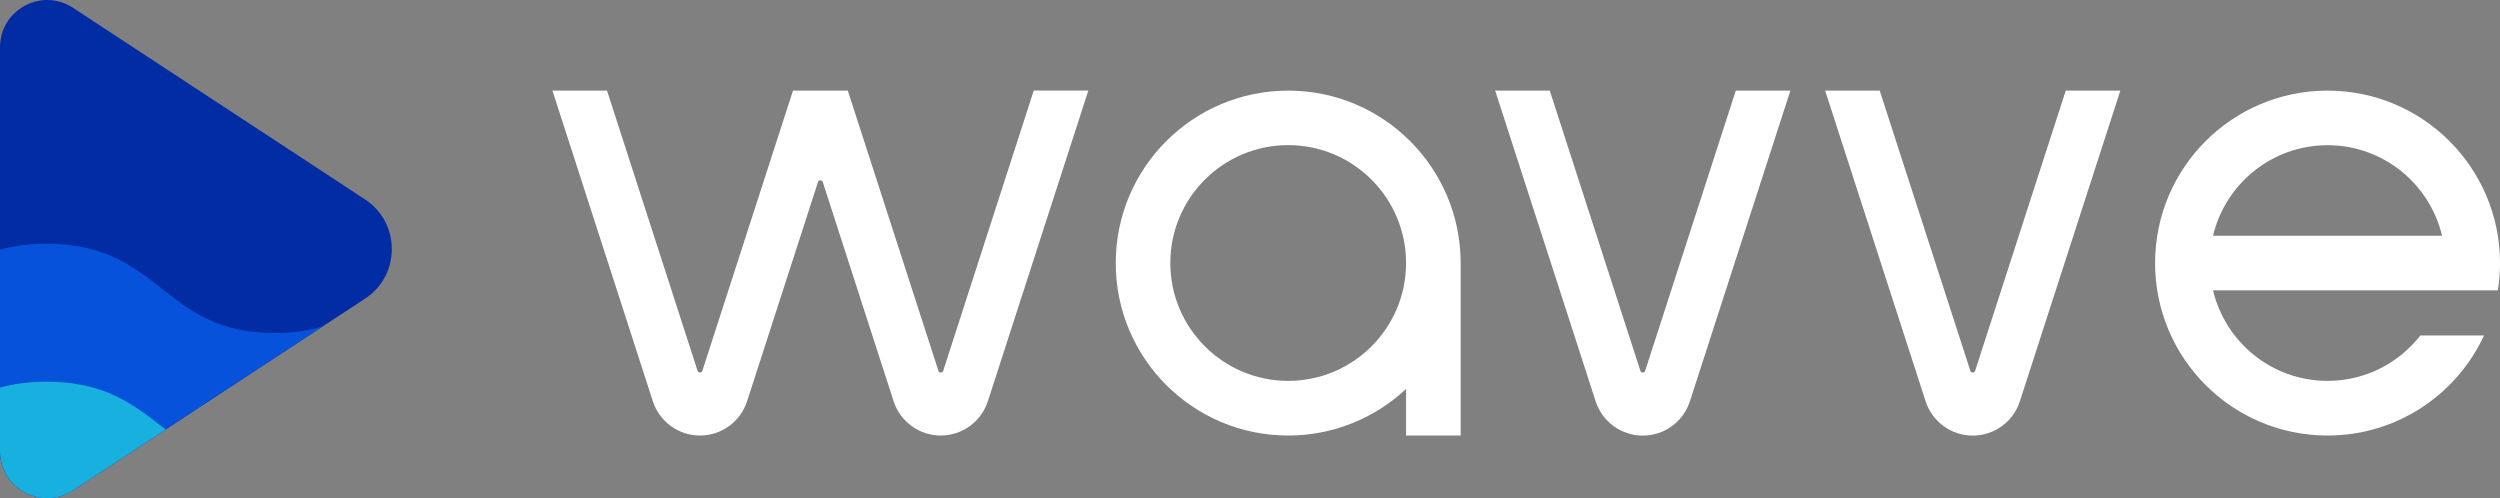 <?xml version="1.0" encoding="utf-8"?>
<!-- Generator: Adobe Illustrator 24.0.1, SVG Export Plug-In . SVG Version: 6.00 Build 0)  -->
<svg version="1.1" id="레이어_1" xmlns="http://www.w3.org/2000/svg" xmlns:xlink="http://www.w3.org/1999/xlink" x="0px"
	 y="0px" viewBox="0 0 312.84 62.33" style="background: #212529;" xml:space="preserve" >
<rect x="0" y="0" width="312.84" height="62.33" fill="#808080" stroke="none"/>
<style type="text/css">
	.st0{fill:#022CA4;}
	.st1{fill:#0652DB;}
	.st2{fill:#18B0DF;}
</style>
<g>
	<g>
		<path fill="#fff" d="M161.2,11.34c-11.92,0-21.58,9.66-21.58,21.58s9.66,21.58,21.58,21.58c5.7,0,10.89-2.22,14.75-5.83v5.83h6.83V32.92
			C182.78,21,173.12,11.34,161.2,11.34z M161.2,47.66c-8.14,0-14.75-6.6-14.75-14.75c0-8.14,6.6-14.75,14.75-14.75
			c8.14,0,14.75,6.6,14.75,14.75S169.34,47.66,161.2,47.66z"/>
		<path fill="#fff" d="M205.87,46.4c-0.09,0.29-0.51,0.29-0.6,0l-11.34-35.06h-6.83l12.57,38.87c0.83,2.56,3.21,4.3,5.9,4.3l0,0
			c2.69,0,5.07-1.73,5.9-4.3l12.57-38.87h-6.83L205.87,46.4z"/>
		<path fill="#fff" d="M247.16,46.4c-0.09,0.29-0.51,0.29-0.6,0l-11.34-35.06h-6.83l12.57,38.87c0.83,2.56,3.21,4.3,5.9,4.3l0,0
			c2.69,0,5.07-1.73,5.9-4.3l12.57-38.87h-6.83L247.16,46.4z"/>
		<path fill="#fff" d="M118.03,46.4c-0.09,0.29-0.51,0.29-0.6,0l-11.34-35.06h-0.03h-6.8h-0.03L87.89,46.4c-0.09,0.29-0.51,0.29-0.6,0
			L75.96,11.34h-6.83L81.69,50.2c0.83,2.56,3.21,4.3,5.9,4.3l0,0c2.69,0,5.07-1.73,5.9-4.3l8.87-27.42c0.09-0.29,0.51-0.29,0.6,0
			l8.86,27.42c0.83,2.56,3.21,4.3,5.9,4.3l0,0c2.69,0,5.07-1.73,5.9-4.3l12.57-38.87h-6.83L118.03,46.4z"/>
		<path fill="#fff" d="M312.84,32.92c0-11.92-9.66-21.58-21.58-21.58c-11.92,0-21.58,9.66-21.58,21.58s9.66,21.58,21.58,21.58
			c8.68,0,16.16-5.13,19.58-12.52h-7.97c-2.69,3.46-6.89,5.68-11.61,5.68c-6.97,0-12.79-4.84-14.33-11.33h35.64
			C312.75,35.22,312.84,34.08,312.84,32.92z M276.93,29.5c1.54-6.49,7.37-11.33,14.33-11.33c6.97,0,12.79,4.84,14.33,11.33H276.93z"
			/>
	</g>
	<g>
		<path class="st0" d="M45.67,24.95L9.14,0.98C5.21-1.6,0,1.22,0,5.91v25.34V48.5v7.92c0,4.69,5.21,7.51,9.14,4.93l11.59-7.61
			l19.66-12.9l5.29-3.47C50.15,34.45,50.15,27.88,45.67,24.95z"/>
		<path class="st1" d="M34.38,41.67c-7.04,0-10.46-2.68-14.09-5.52c-3.55-2.78-7.22-5.65-14.46-5.65c-2.26,0-4.17,0.28-5.84,0.75
			V48.5v7.92c0,4.69,5.21,7.51,9.14,4.93l11.59-7.61l19.66-12.9C38.69,41.36,36.74,41.67,34.38,41.67z"/>
		<path class="st2" d="M5.84,47.76c-2.26,0-4.17,0.28-5.84,0.75v7.92c0,4.69,5.21,7.51,9.14,4.93l11.59-7.61
			c-0.15-0.11-0.29-0.23-0.44-0.34C16.74,50.63,13.07,47.76,5.84,47.76z"/>
	</g>
</g>
</svg>
